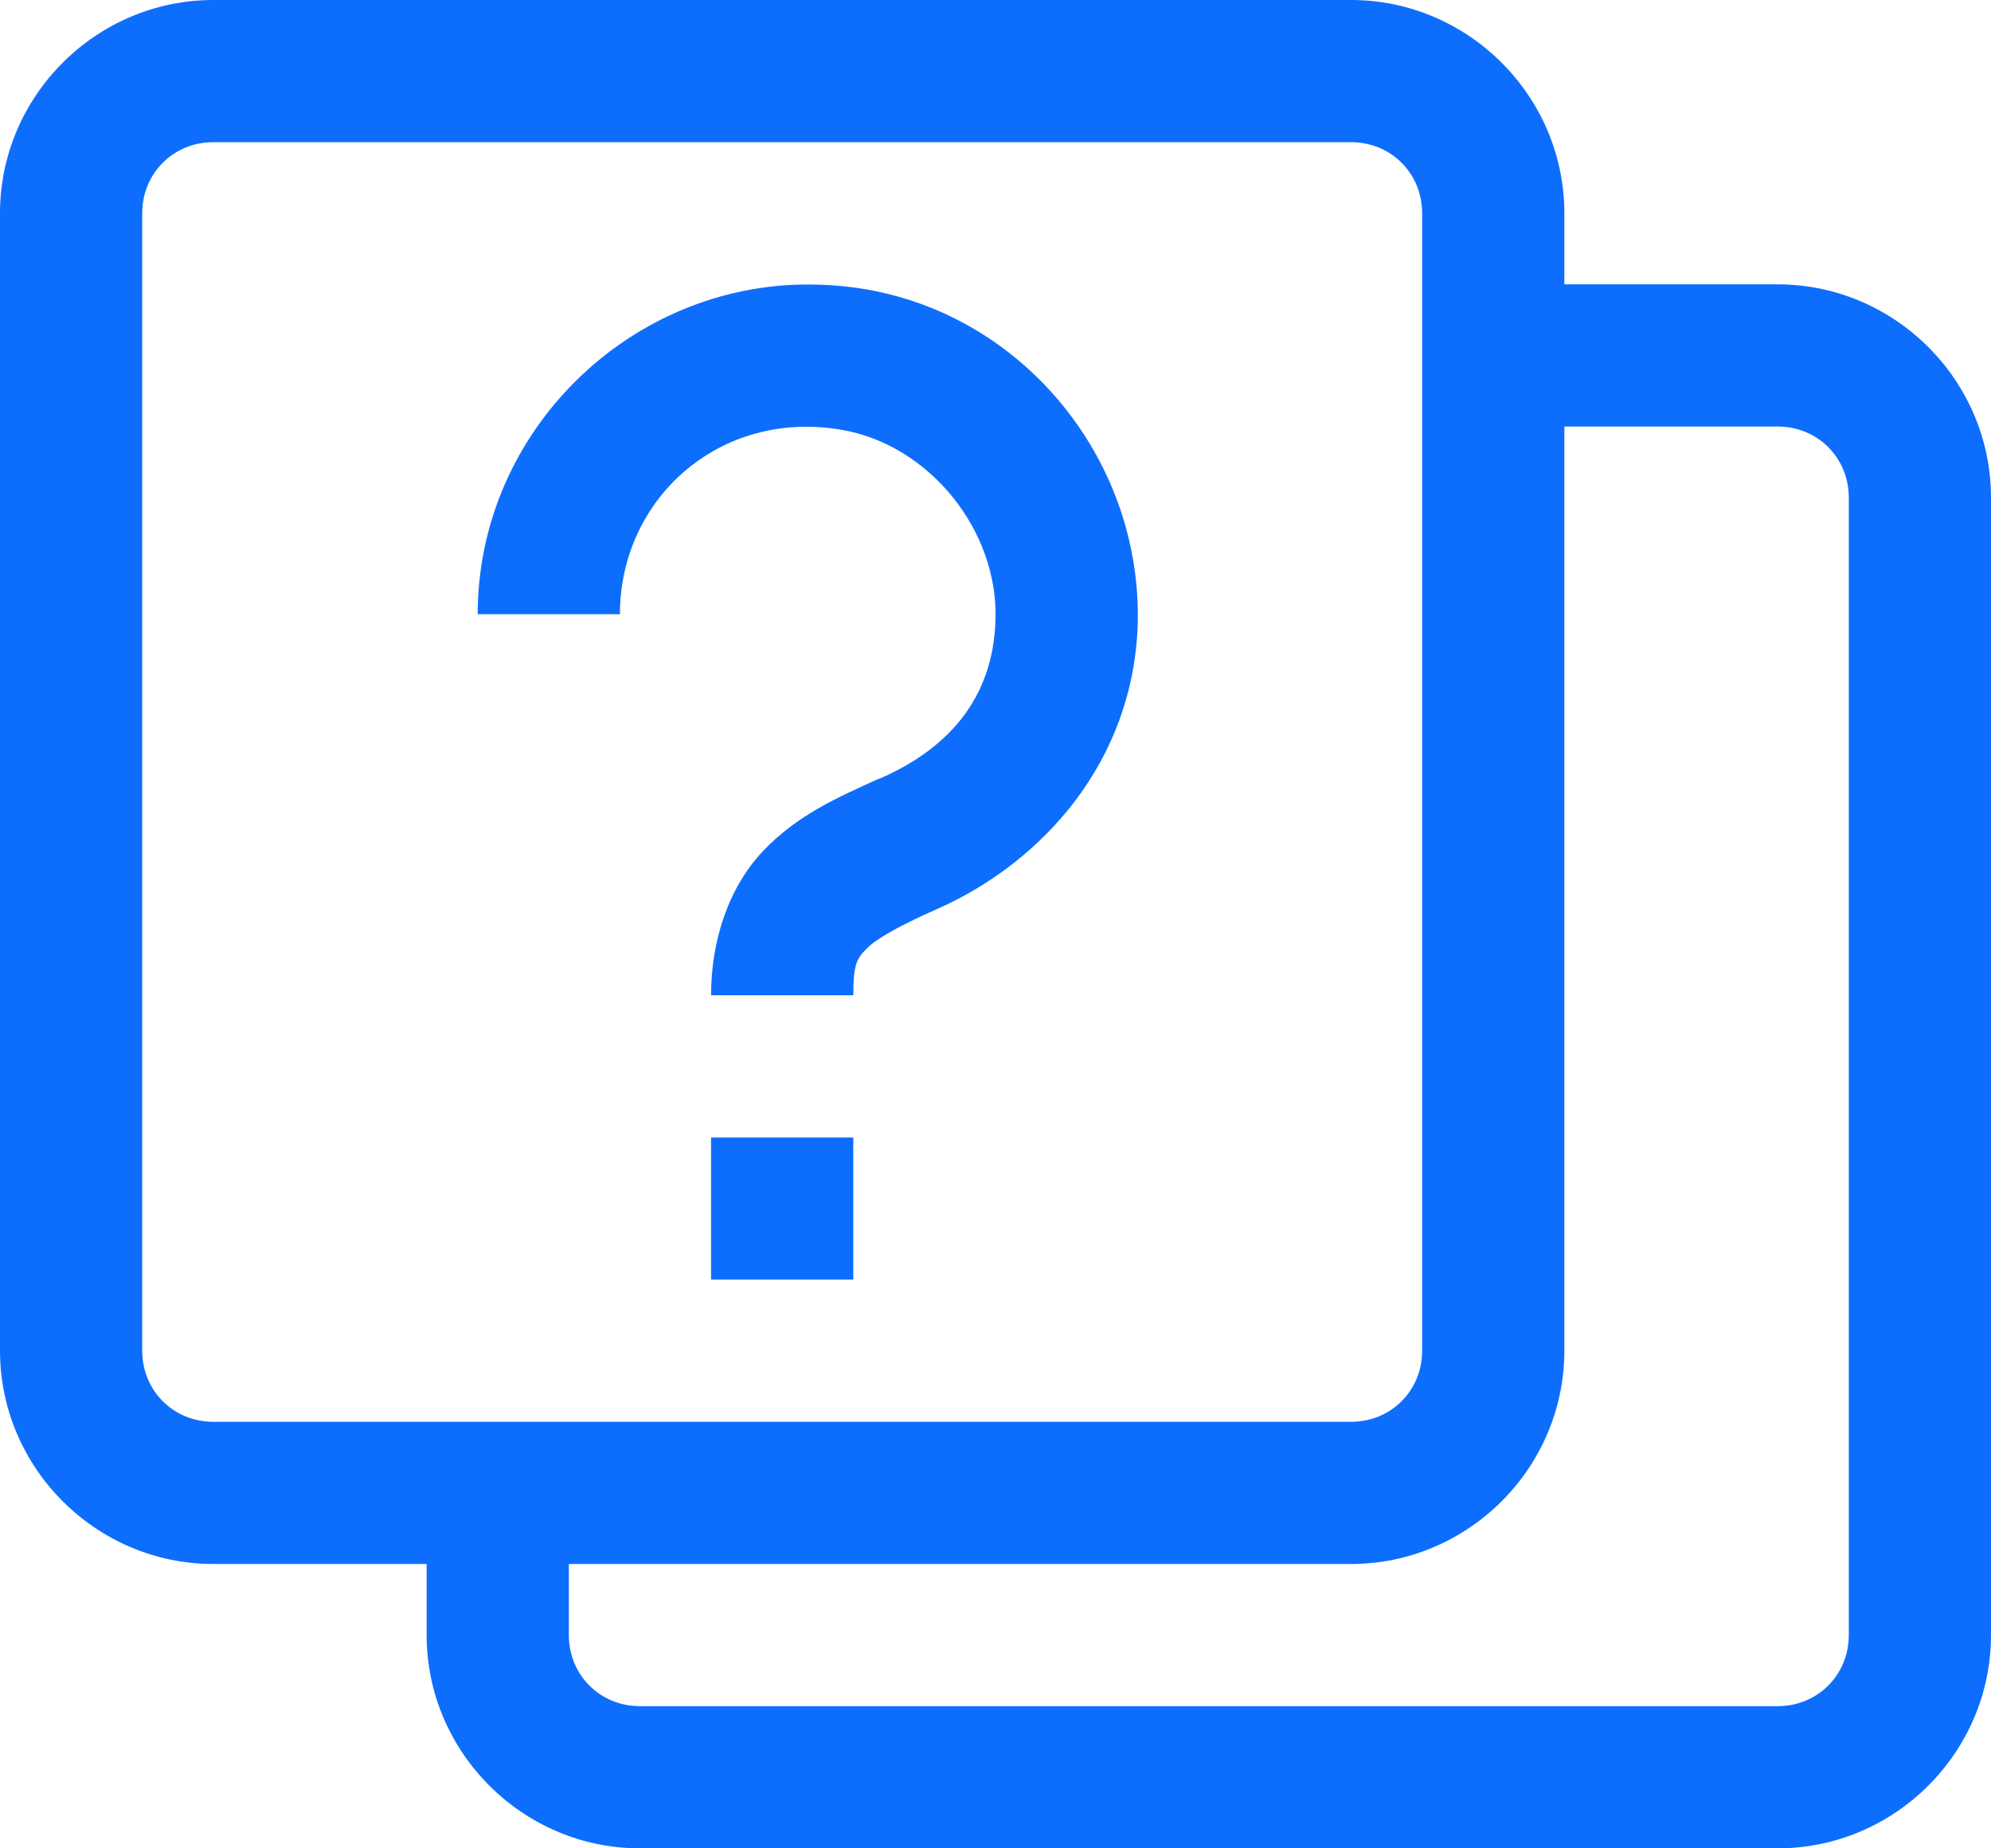 <svg width="14" height="13" viewBox="0 0 14 13" fill="none" xmlns="http://www.w3.org/2000/svg">
<path d="M1.5 0C0.676 0 0 0.676 0 1.5V9.5C0 10.324 0.676 11 1.5 11H3V11.5C3 12.324 3.676 13 4.5 13H12.5C13.324 13 14 12.324 14 11.5V3.5C14 2.676 13.324 2 12.5 2H11V1.5C11 0.676 10.324 0 9.5 0H1.5ZM1.5 1H9.5C9.781 1 10 1.219 10 1.5V9.5C10 9.781 9.781 10 9.5 10H1.5C1.219 10 1 9.781 1 9.5V1.5C1 1.219 1.219 1 1.5 1ZM5.559 2.004C4.348 2.07 3.359 3.086 3.359 4.32H4.359C4.359 3.508 5.062 2.875 5.918 3.023C6.535 3.129 7.02 3.73 7 4.359C6.984 4.918 6.66 5.27 6.184 5.477H6.18C5.887 5.609 5.605 5.734 5.367 5.984C5.129 6.234 5 6.605 5 7H6C6 6.777 6.027 6.742 6.09 6.676C6.152 6.609 6.312 6.516 6.586 6.395C7.332 6.066 7.969 5.355 8 4.391C8.031 3.254 7.219 2.23 6.09 2.035C5.91 2.004 5.73 1.996 5.559 2.004ZM11 3H12.5C12.781 3 13 3.219 13 3.5V11.5C13 11.781 12.781 12 12.5 12H4.5C4.219 12 4 11.781 4 11.5V11H9.5C10.324 11 11 10.324 11 9.5V3ZM5 8V9H6V8H5Z" fill="#0D6EFD"/>
</svg>
